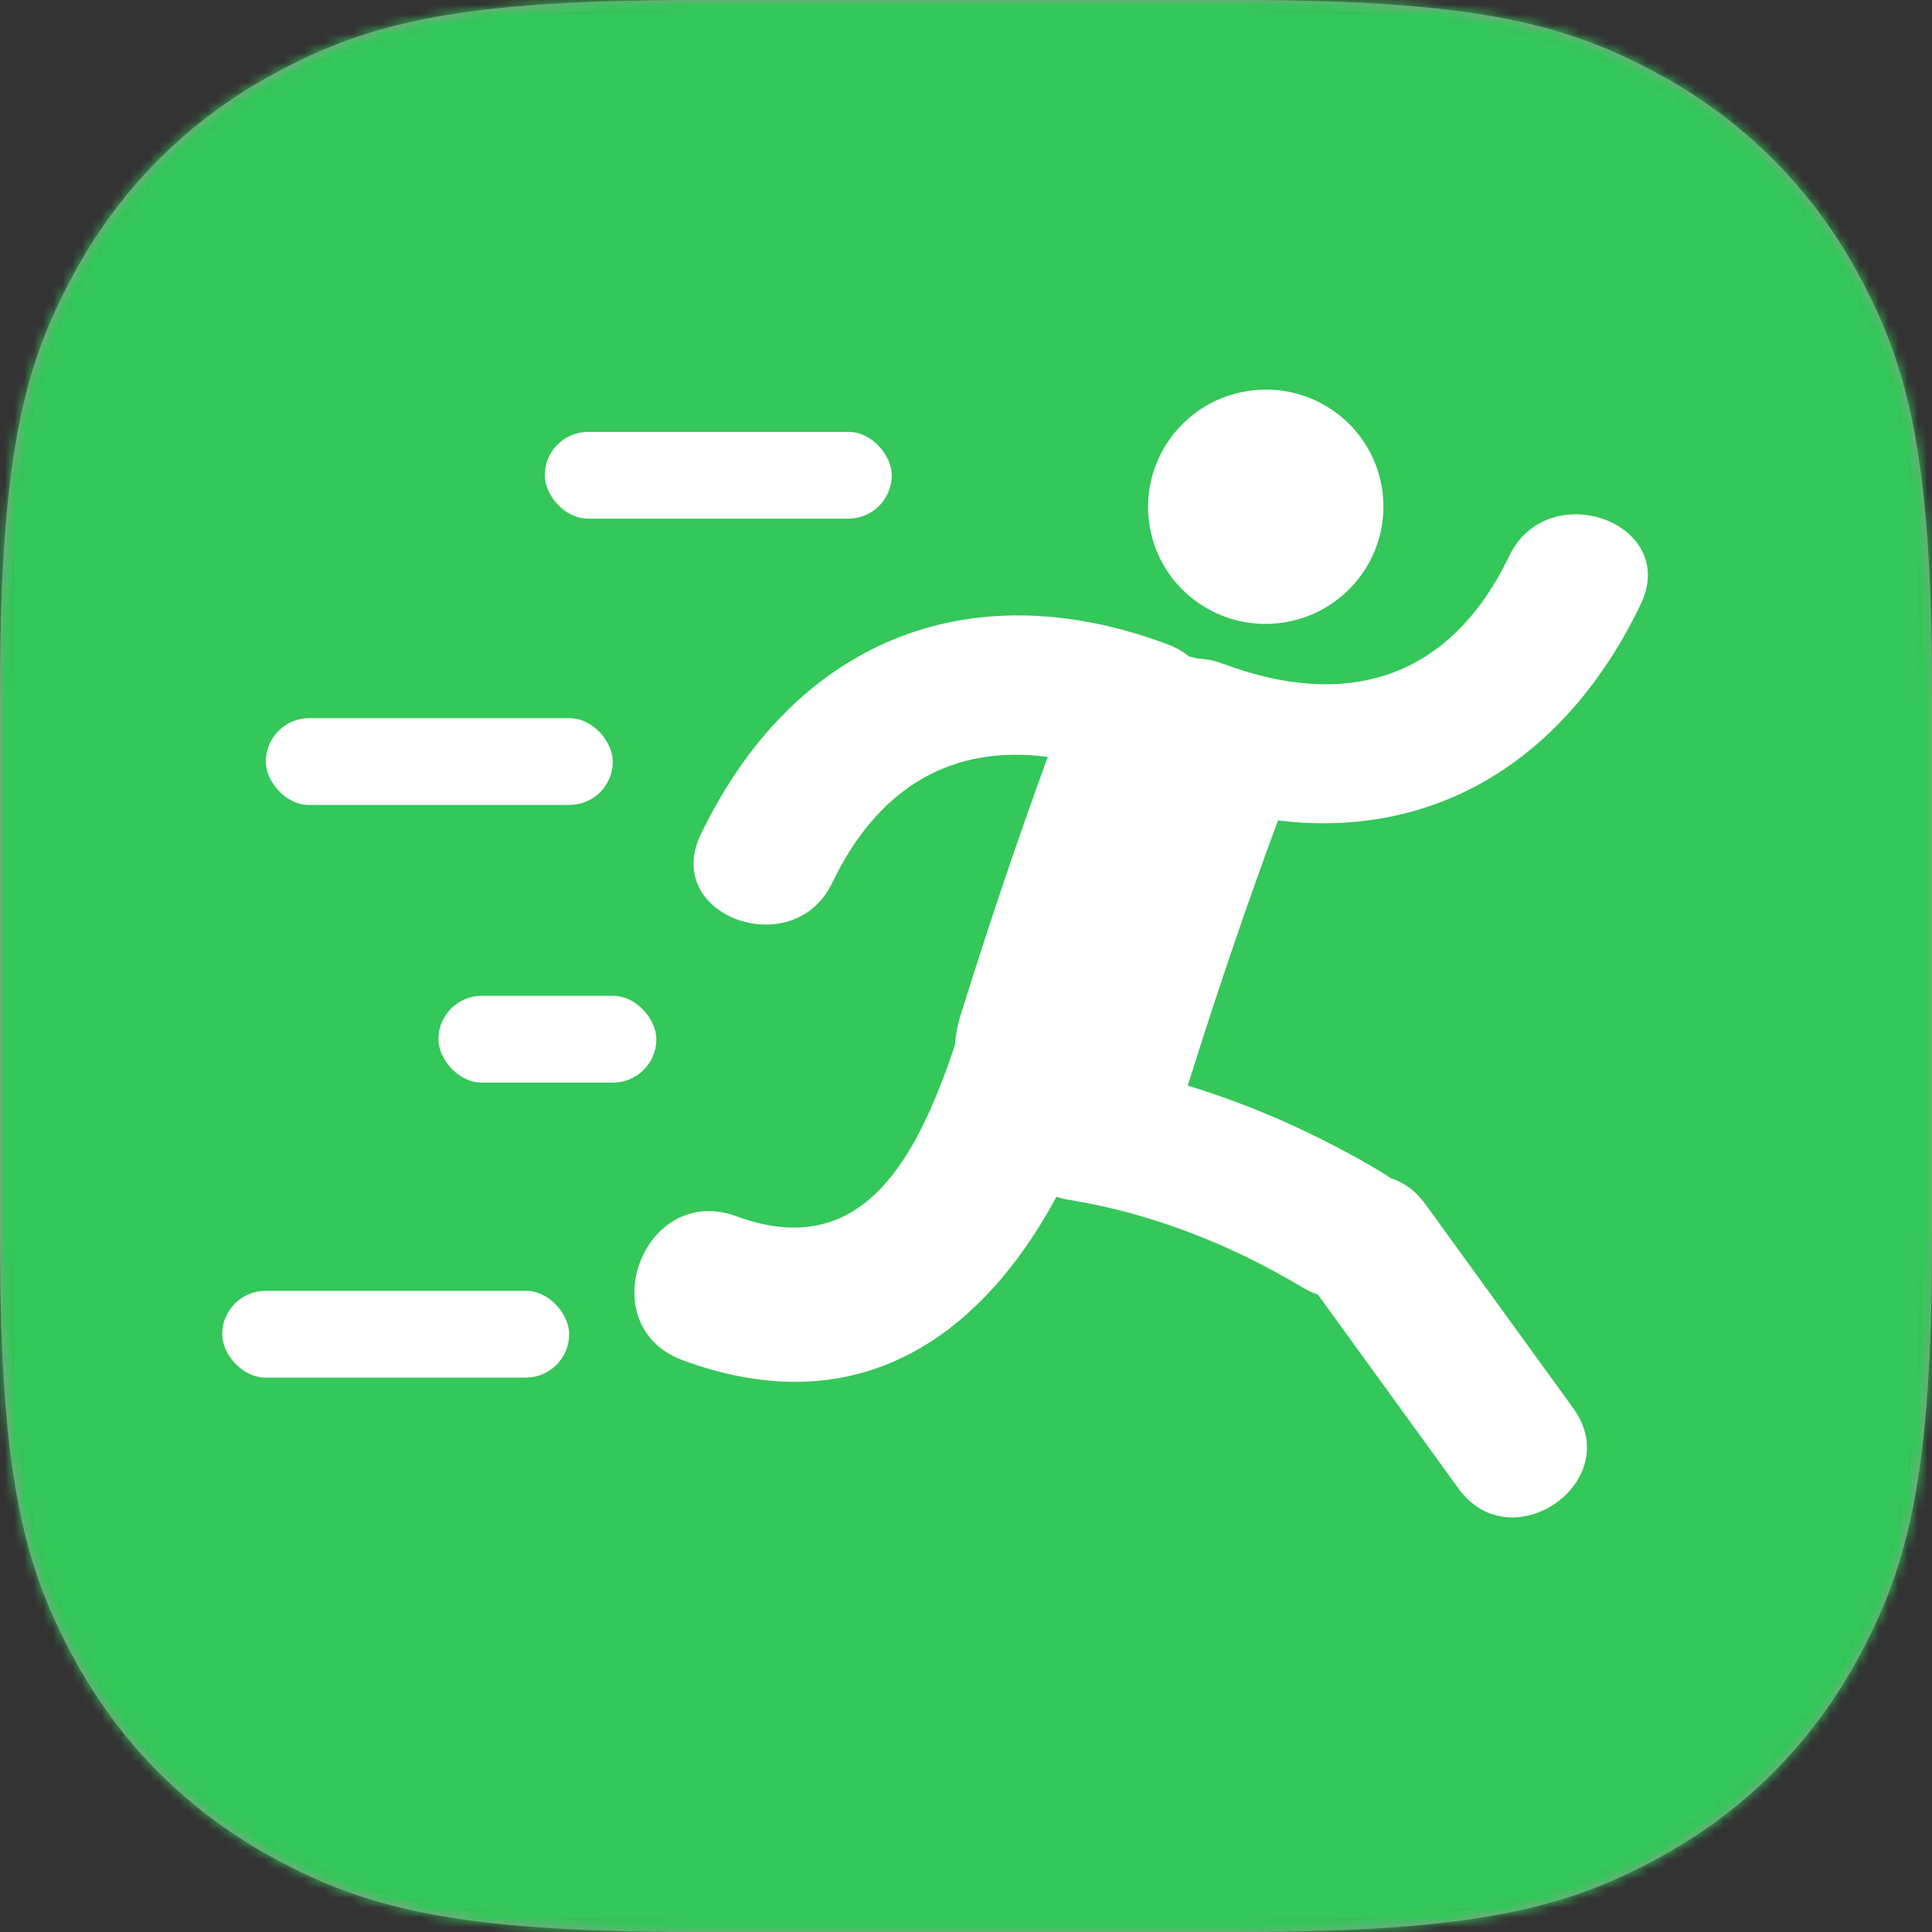 <?xml version="1.0" encoding="UTF-8"?>
<svg width="200px" height="200px" viewBox="0 0 200 200" version="1.1" xmlns="http://www.w3.org/2000/svg" xmlns:xlink="http://www.w3.org/1999/xlink">
    <rect x="0" y="0" width="200" height="200" fill="#333333" stroke="none"/>
    <title>motion</title>
    <defs>
        <path d="M71.789,-1.0155026e-14 L128.211,-4.35432025e-15 C153.174,2.52998546e-15 162.226,2.599 171.352,7.48 C180.478,12.36 187.64,19.522 192.52,28.648 C197.401,37.774 200,46.826 200,71.789 L200,128.211 C200,153.174 197.401,162.226 192.52,171.352 C187.64,180.478 180.478,187.64 171.352,192.52 C162.226,197.401 153.174,200 128.211,200 L71.789,200 C46.826,200 37.774,197.401 28.648,192.52 C19.522,187.64 12.36,180.478 7.48,171.352 C2.599,162.226 5.33863302e-15,153.174 -9.18824169e-15,128.211 L-5.32110454e-15,71.789 C3.09171497e-15,46.826 2.599,37.774 7.48,28.648 C12.36,19.522 19.522,12.36 28.648,7.48 C37.774,2.599 46.826,5.90036254e-15 71.789,-1.0155026e-14 Z" id="path-1"></path>
    </defs>
    <g id="motion" stroke="none" stroke-width="1" fill="none" fill-rule="evenodd">
        <mask id="mask-2" fill="white">
            <use xlink:href="#path-1"></use>
        </mask>
        <path stroke="#979797" d="M128.211,0.5 C153.032,0.5 162.04,3.067 171.116,7.921 C180.153,12.754 187.246,19.847 192.079,28.884 C196.933,37.96 199.5,46.968 199.5,71.789 L199.5,71.789 L199.5,128.211 C199.5,153.032 196.933,162.04 192.079,171.116 C187.246,180.153 180.153,187.246 171.116,192.079 C162.04,196.933 153.032,199.5 128.211,199.5 L128.211,199.5 L71.789,199.5 C46.968,199.5 37.96,196.933 28.884,192.079 C19.847,187.246 12.754,180.153 7.921,171.116 C7.296,169.948 6.709,168.781 6.161,167.581 L5.911,167.025 C2.403,159.111 0.544,149.575 0.501,128.955 L0.501,128.955 L0.5,71.789 C0.5,46.968 3.067,37.96 7.921,28.884 C12.754,19.847 19.847,12.754 28.884,7.921 C30.052,7.296 31.219,6.709 32.419,6.161 L32.975,5.911 C40.889,2.403 50.425,0.544 71.045,0.501 L71.045,0.501 Z"></path>
        <g id="Group" mask="url(#mask-2)">
            <g id="Icon">
                <rect id="Rectangle" fill="#FFFFFF" x="0" y="0" width="200" height="200"></rect>
                <rect id="Background" fill="#34C759" x="0" y="0" width="200" height="200"></rect>
                <g id="Paths" transform="translate(23, 34)" fill="#FFFFFF">
                    <path d="M88.275,33.558 C107.406,22.255 126.515,26.687 139.33,44.549 C144.777,52.145 132.181,59.345 126.797,51.837 C120.176,42.609 111.756,39.939 102.548,42.862 C107.263,51.006 111.768,59.279 116.084,67.635 C116.6,68.635 116.958,69.626 117.201,70.603 C117.48,71.111 117.763,71.619 118.052,72.126 L118.4,72.734 C118.459,72.835 118.517,72.936 118.576,73.037 L118.932,73.641 C124.308,82.681 131.415,90.572 142.523,84.106 C151.429,78.926 159.459,92.658 150.581,97.822 C133.729,107.623 119.656,100.607 109.569,87.866 C109.22,88.053 108.85,88.221 108.444,88.361 C100.205,91.218 92.682,95.831 86.114,101.521 C85.648,101.929 85.162,102.256 84.672,102.531 C81.053,109.965 77.432,117.413 73.815,124.851 C69.743,133.221 56.591,127.125 60.678,118.716 C64.484,110.886 68.293,103.06 72.098,95.23 C72.864,93.654 73.952,92.591 75.184,91.961 C75.39,91.741 75.608,91.521 75.852,91.308 C81.515,86.403 87.607,82.238 94.187,78.889 C89.735,70.309 85.101,61.818 80.22,53.475 C64.666,58.218 49.882,52.63 39.351,37.952 C33.902,30.356 46.494,23.156 51.882,30.664 C60.136,42.17 71.187,43.502 83.079,36.475 C83.888,35.997 84.69,35.699 85.468,35.543 C85.752,35.41 86.04,35.286 86.33,35.173 C86.841,34.574 87.48,34.028 88.275,33.558 Z M75.829,9.15 C82.558,9.15 88.013,14.579 88.013,21.276 C88.013,27.972 82.558,33.401 75.829,33.401 C69.099,33.401 63.644,27.972 63.644,21.276 C63.644,14.579 69.099,9.15 75.829,9.15 Z" id="Person-Icon" fill-rule="nonzero" transform="translate(96.227, 69) scale(-1, 1) rotate(10) translate(-96.227, -69) "></path>
                    <rect id="Item" x="33.394" y="10.708" width="35.921" height="8.982" rx="4.491"></rect>
                    <rect id="Item" x="4.513" y="40.347" width="35.921" height="8.982" rx="4.491"></rect>
                    <rect id="Item" x="0" y="99.626" width="35.921" height="8.982" rx="4.491"></rect>
                    <rect id="Item" x="22.383" y="69.089" width="22.564" height="8.982" rx="4.491"></rect>
                </g>
            </g>
        </g>
    </g>
</svg>